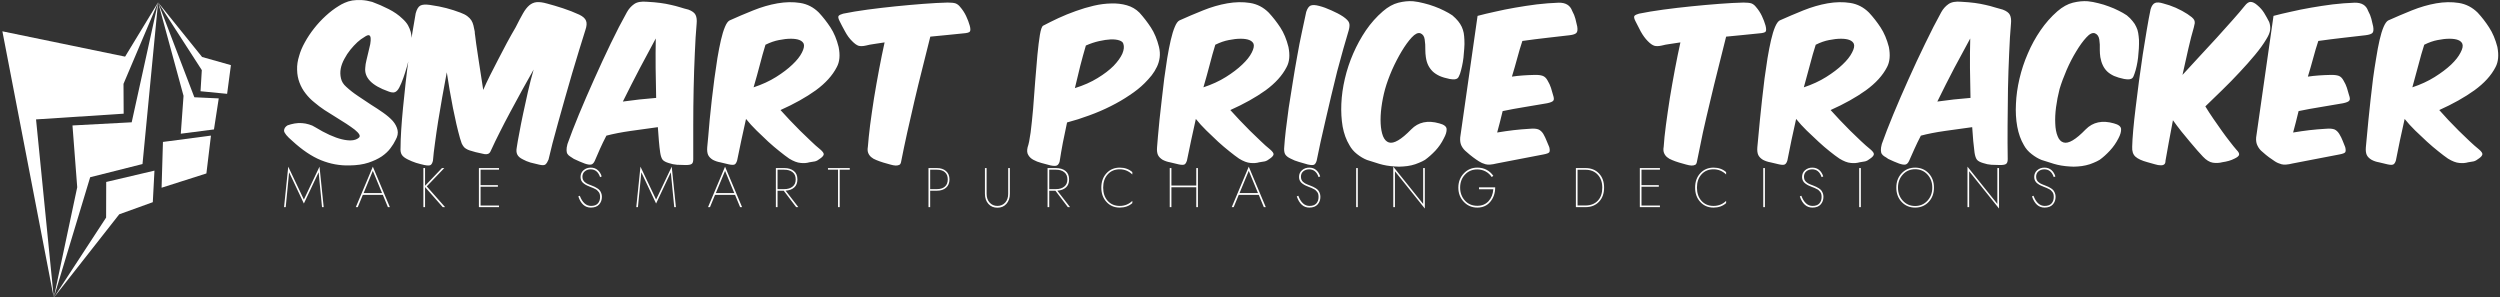<svg data-v-423bf9ae="" xmlns="http://www.w3.org/2000/svg" viewBox="0 0 900 107" class="iconLeftSlogan"><rect x="0" y="0" width="900" height="107" fill="#333333" stroke="none"/><!----><!----><!----><g data-v-423bf9ae="" id="09b04d62-d8e6-44d8-89c9-251e926a4f34" fill="white" transform="matrix(4.702,0,0,4.702,108.98,-32.605)"><path d="M-1.16 16.53L-1.16 16.53Q-1.43 16.69-1.43 16.95L-1.43 16.95Q-1.40 17.21-0.80 17.72L-0.80 17.72Q0.34 18.77 1.40 19.20Q2.46 19.63 3.58 19.60L3.58 19.60Q4.42 19.59 5.03 19.39Q5.63 19.19 6.05 18.91Q6.47 18.62 6.72 18.28Q6.97 17.95 7.11 17.65L7.11 17.65Q7.34 17.25 7.26 16.89Q7.18 16.53 6.90 16.20Q6.61 15.88 6.17 15.57Q5.73 15.26 5.23 14.95Q4.73 14.63 4.24 14.29Q3.74 13.96 3.33 13.58L3.33 13.58Q3.01 13.30 2.93 12.94Q2.84 12.57 2.91 12.19Q2.98 11.82 3.19 11.44Q3.39 11.06 3.65 10.74Q3.91 10.42 4.19 10.16Q4.47 9.91 4.69 9.79L4.69 9.79Q4.96 9.60 5.07 9.63Q5.18 9.66 5.20 9.84Q5.22 10.02 5.17 10.31Q5.11 10.60 5.03 10.91Q4.96 11.23 4.88 11.54Q4.80 11.86 4.79 12.10L4.79 12.10Q4.65 13.26 6.55 13.93L6.55 13.93Q6.87 14.06 7.06 13.99Q7.24 13.92 7.39 13.64L7.39 13.64Q7.55 13.33 7.70 12.91Q7.85 12.49 7.98 12.03Q8.11 11.58 8.20 11.13Q8.30 10.68 8.34 10.30L8.34 10.30Q8.34 10.09 8.34 9.86Q8.33 9.63 8.27 9.38Q8.20 9.13 8.06 8.87Q7.91 8.61 7.63 8.36L7.63 8.36Q7.21 7.95 6.58 7.63Q5.95 7.31 5.32 7.08L5.32 7.08Q4.90 6.96 4.51 6.94Q4.13 6.92 3.80 6.97Q3.47 7.03 3.21 7.15Q2.94 7.27 2.76 7.39L2.76 7.39Q2.25 7.70 1.76 8.15Q1.27 8.60 0.87 9.11Q0.46 9.63 0.16 10.18Q-0.14 10.72-0.27 11.20L-0.27 11.20Q-0.45 11.76-0.43 12.28Q-0.42 12.80-0.25 13.25Q-0.08 13.71 0.22 14.09Q0.52 14.48 0.90 14.78L0.90 14.78Q1.25 15.08 1.67 15.36Q2.10 15.64 2.53 15.90Q2.95 16.17 3.34 16.41Q3.72 16.66 3.98 16.86Q4.24 17.07 4.33 17.23Q4.42 17.40 4.27 17.50L4.27 17.50Q3.88 17.81 3.00 17.60Q2.13 17.39 0.95 16.67L0.95 16.67Q0.74 16.53 0.48 16.46Q0.22 16.38-0.06 16.36Q-0.35 16.34-0.63 16.39Q-0.91 16.44-1.16 16.53ZM11.03 12.47L11.03 12.47Q11.24 13.87 11.50 15.19Q11.76 16.51 12.04 17.51L12.04 17.51Q12.11 17.75 12.17 17.91Q12.24 18.06 12.32 18.16Q12.40 18.27 12.52 18.33Q12.63 18.40 12.78 18.45L12.78 18.45Q13.20 18.59 13.76 18.70L13.76 18.70Q13.94 18.75 14.06 18.74Q14.17 18.73 14.24 18.69Q14.31 18.65 14.36 18.56Q14.41 18.47 14.48 18.31L14.48 18.31Q14.70 17.82 15.07 17.09Q15.44 16.35 15.88 15.53Q16.32 14.70 16.79 13.85Q17.26 12.99 17.68 12.26L17.68 12.26Q17.44 13.09 17.24 13.97Q17.04 14.85 16.87 15.66Q16.70 16.46 16.58 17.13Q16.45 17.79 16.39 18.21L16.39 18.21Q16.32 18.56 16.43 18.77Q16.53 18.98 16.86 19.14L16.86 19.14Q17.11 19.28 17.44 19.38Q17.78 19.47 18.10 19.54L18.10 19.54Q18.47 19.63 18.59 19.52Q18.72 19.40 18.82 19.15L18.82 19.15Q18.93 18.66 19.12 17.92Q19.32 17.18 19.56 16.30Q19.81 15.41 20.08 14.45Q20.36 13.48 20.63 12.54Q20.90 11.61 21.17 10.75Q21.43 9.90 21.64 9.24L21.64 9.24Q21.80 8.78 21.69 8.52Q21.59 8.26 21.18 8.06L21.18 8.06Q20.57 7.78 19.93 7.57Q19.29 7.36 18.72 7.21L18.72 7.21Q18.23 7.07 17.91 7.10Q17.60 7.13 17.35 7.34Q17.09 7.56 16.86 7.97Q16.62 8.39 16.30 9.03L16.30 9.03Q15.97 9.59 15.63 10.22Q15.29 10.85 14.97 11.48Q14.64 12.11 14.34 12.71Q14.04 13.31 13.82 13.82L13.82 13.82Q13.59 12.38 13.47 11.55Q13.34 10.72 13.28 10.28Q13.22 9.83 13.20 9.65Q13.17 9.48 13.17 9.35L13.17 9.35Q13.12 9.09 13.07 8.88Q13.02 8.67 12.91 8.49Q12.80 8.32 12.60 8.17Q12.40 8.02 12.07 7.90L12.07 7.90Q11.54 7.70 11.01 7.56Q10.49 7.42 9.73 7.31L9.73 7.31Q9.24 7.24 9.01 7.36Q8.78 7.48 8.65 7.95L8.65 7.95Q8.53 8.61 8.39 9.47Q8.26 10.33 8.13 11.30Q7.99 12.26 7.88 13.26Q7.77 14.25 7.68 15.18Q7.59 16.10 7.54 16.89Q7.49 17.68 7.49 18.23L7.49 18.23Q7.46 18.59 7.59 18.79Q7.71 18.98 8.06 19.15L8.06 19.15Q8.34 19.29 8.67 19.40Q9.00 19.50 9.32 19.57L9.32 19.57Q9.66 19.64 9.79 19.57Q9.91 19.49 9.97 19.24L9.97 19.24Q10.02 18.63 10.13 17.86Q10.23 17.09 10.37 16.21Q10.51 15.33 10.68 14.38Q10.85 13.43 11.03 12.47ZM27.19 16.67L27.19 16.67Q27.23 17.25 27.27 17.73Q27.31 18.21 27.37 18.62L27.37 18.62Q27.43 19.01 27.56 19.17Q27.69 19.32 28.03 19.42L28.03 19.42Q28.35 19.53 28.66 19.55Q28.97 19.57 29.33 19.57L29.33 19.57Q29.69 19.57 29.80 19.47Q29.90 19.38 29.90 19.12L29.90 19.12Q29.89 17.92 29.90 16.51Q29.90 15.11 29.93 13.71Q29.96 12.31 30.02 11.02Q30.07 9.73 30.16 8.74L30.16 8.74Q30.20 8.33 30.08 8.08Q29.96 7.83 29.53 7.67L29.53 7.67Q29.20 7.59 28.89 7.49Q28.57 7.39 28.20 7.31Q27.83 7.22 27.38 7.16Q26.94 7.10 26.36 7.07L26.36 7.07Q25.70 7.01 25.37 7.25Q25.03 7.49 24.82 7.87L24.82 7.87Q24.23 8.92 23.58 10.27Q22.93 11.62 22.31 13.01Q21.69 14.39 21.15 15.69Q20.61 17.00 20.27 17.96L20.27 17.96Q20.19 18.26 20.20 18.43Q20.20 18.61 20.27 18.72Q20.34 18.83 20.47 18.91Q20.59 18.98 20.76 19.10L20.76 19.10Q20.99 19.21 21.20 19.30Q21.42 19.39 21.60 19.46L21.60 19.46Q21.92 19.57 22.09 19.53Q22.25 19.49 22.36 19.25L22.36 19.25Q22.55 18.80 22.76 18.33Q22.97 17.86 23.25 17.32L23.25 17.32Q24.05 17.11 25.10 16.96Q26.14 16.81 27.19 16.67ZM24.51 14.71L24.51 14.71Q25.17 13.38 25.82 12.14Q26.47 10.91 27.03 9.88L27.03 9.88Q27.01 11.00 27.02 12.14Q27.03 13.29 27.06 14.43L27.06 14.43Q26.42 14.48 25.78 14.55Q25.14 14.62 24.51 14.71ZM33.94 16.04L33.94 16.04Q34.30 16.49 34.75 16.93Q35.20 17.37 35.64 17.78Q36.09 18.19 36.51 18.52Q36.93 18.86 37.25 19.08L37.25 19.08Q37.74 19.38 38.12 19.41Q38.49 19.45 38.79 19.36L38.79 19.36Q39.05 19.32 39.22 19.29Q39.40 19.25 39.65 19.05L39.65 19.05Q39.86 18.90 39.89 18.76Q39.91 18.62 39.63 18.38L39.63 18.38Q39.28 18.10 38.89 17.72Q38.49 17.35 38.08 16.94Q37.67 16.53 37.29 16.13Q36.90 15.72 36.58 15.36L36.58 15.36Q38.15 14.66 39.28 13.85Q40.40 13.03 40.89 12.07L40.89 12.07Q41.22 11.47 41.03 10.53L41.03 10.53Q40.81 9.65 40.41 9.04Q40.01 8.43 39.52 7.90L39.52 7.90Q38.91 7.29 38.09 7.16Q37.27 7.03 36.35 7.19Q35.43 7.35 34.49 7.73Q33.54 8.11 32.68 8.50L32.68 8.50Q32.49 8.60 32.33 8.99Q32.16 9.39 32.02 10.00Q31.88 10.61 31.75 11.38Q31.63 12.14 31.52 12.95Q31.42 13.76 31.32 14.57Q31.23 15.39 31.16 16.09Q31.09 16.80 31.05 17.36Q31.00 17.92 30.97 18.21L30.97 18.21Q30.94 18.58 31.04 18.80Q31.14 19.01 31.40 19.17L31.40 19.17Q31.67 19.31 31.96 19.36Q32.26 19.42 32.63 19.52L32.63 19.52Q32.96 19.59 33.08 19.52Q33.19 19.45 33.26 19.22L33.26 19.22Q33.42 18.47 33.58 17.68Q33.74 16.90 33.94 16.04ZM35.43 10.36L35.43 10.36Q35.98 10.09 36.47 10.00Q36.96 9.90 37.37 9.90L37.37 9.90Q38.19 9.90 38.36 10.29L38.36 10.29Q38.44 10.53 38.22 10.96Q38.00 11.40 37.49 11.88Q36.99 12.36 36.24 12.83Q35.49 13.30 34.52 13.62L34.52 13.62Q34.79 12.70 35 11.89Q35.21 11.07 35.43 10.36ZM50.57 9.49L50.57 9.49Q51.00 9.46 51.08 9.35Q51.16 9.23 51.07 8.90L51.07 8.90Q50.97 8.54 50.79 8.16Q50.61 7.78 50.33 7.46L50.33 7.46Q50.19 7.28 50.00 7.20Q49.81 7.13 49.38 7.13L49.38 7.13Q48.55 7.15 47.51 7.23Q46.47 7.31 45.38 7.42Q44.30 7.53 43.25 7.67Q42.21 7.81 41.38 7.98L41.38 7.98Q41.12 8.05 41.03 8.15Q40.95 8.26 41.12 8.58L41.12 8.58Q41.27 8.89 41.52 9.34Q41.76 9.79 42.06 10.08L42.06 10.08Q42.34 10.37 42.56 10.44Q42.78 10.50 43.13 10.42L43.13 10.42Q43.39 10.35 43.76 10.30Q44.14 10.25 44.55 10.18L44.55 10.18Q44.34 11.13 44.13 12.24Q43.92 13.36 43.74 14.45Q43.57 15.54 43.44 16.52Q43.32 17.50 43.27 18.17L43.27 18.17Q43.22 18.44 43.29 18.63Q43.36 18.82 43.52 18.96Q43.68 19.10 43.92 19.19Q44.16 19.29 44.45 19.38Q44.74 19.46 44.98 19.53Q45.22 19.60 45.40 19.61Q45.58 19.61 45.69 19.55Q45.79 19.49 45.82 19.29L45.82 19.29Q46.02 18.27 46.28 17.09Q46.54 15.92 46.83 14.68Q47.12 13.44 47.44 12.18Q47.75 10.92 48.05 9.74L48.05 9.74Q48.73 9.67 49.38 9.61Q50.02 9.55 50.57 9.49ZM58.52 16.31L58.52 16.31Q59.36 16.09 60.22 15.77Q61.08 15.46 61.87 15.06Q62.65 14.67 63.31 14.22Q63.98 13.78 64.46 13.30L64.46 13.30Q64.75 13.01 65.00 12.70Q65.24 12.39 65.40 12.05Q65.56 11.72 65.61 11.34Q65.66 10.96 65.56 10.53L65.56 10.53Q65.34 9.65 64.94 9.04Q64.54 8.43 64.06 7.90L64.06 7.90Q63.66 7.50 63.10 7.34Q62.55 7.18 61.91 7.20Q61.26 7.21 60.57 7.37Q59.88 7.53 59.19 7.78Q58.51 8.02 57.86 8.32Q57.22 8.62 56.69 8.90L56.69 8.90Q56.55 8.97 56.44 9.60Q56.34 10.22 56.25 11.14Q56.17 12.07 56.08 13.16Q56 14.25 55.92 15.27Q55.83 16.28 55.73 17.08Q55.62 17.88 55.50 18.21L55.50 18.21Q55.41 18.58 55.55 18.80Q55.68 19.03 55.94 19.17Q56.21 19.32 56.55 19.41Q56.90 19.50 57.26 19.60L57.26 19.60Q57.62 19.67 57.75 19.60Q57.88 19.53 57.95 19.31L57.95 19.31Q58.06 18.59 58.20 17.85Q58.35 17.11 58.52 16.31ZM59.12 13.68L59.12 13.68Q59.33 12.80 59.53 11.98Q59.74 11.17 59.96 10.42L59.96 10.42Q60.48 10.19 60.98 10.08Q61.47 9.97 61.87 9.95Q62.27 9.94 62.53 10.03Q62.79 10.12 62.83 10.29L62.83 10.29Q62.94 10.60 62.75 11.05Q62.55 11.49 62.08 11.98Q61.60 12.46 60.86 12.91Q60.12 13.37 59.12 13.68ZM68.38 16.04L68.38 16.04Q68.74 16.49 69.19 16.93Q69.64 17.37 70.08 17.78Q70.53 18.19 70.95 18.52Q71.37 18.86 71.69 19.08L71.69 19.08Q72.18 19.38 72.55 19.41Q72.93 19.45 73.23 19.36L73.23 19.36Q73.49 19.32 73.66 19.29Q73.84 19.25 74.09 19.05L74.09 19.05Q74.30 18.90 74.33 18.76Q74.35 18.62 74.07 18.38L74.07 18.38Q73.72 18.10 73.33 17.72Q72.93 17.35 72.52 16.94Q72.11 16.53 71.73 16.13Q71.34 15.72 71.02 15.36L71.02 15.36Q72.59 14.66 73.72 13.85Q74.84 13.03 75.33 12.07L75.33 12.07Q75.66 11.47 75.47 10.53L75.47 10.53Q75.25 9.65 74.85 9.04Q74.45 8.43 73.96 7.90L73.96 7.90Q73.35 7.29 72.53 7.16Q71.71 7.03 70.79 7.19Q69.87 7.35 68.93 7.73Q67.98 8.11 67.12 8.50L67.12 8.50Q66.93 8.60 66.77 8.99Q66.60 9.39 66.46 10.00Q66.32 10.61 66.19 11.38Q66.07 12.14 65.96 12.95Q65.86 13.76 65.77 14.57Q65.67 15.39 65.60 16.09Q65.53 16.80 65.48 17.36Q65.44 17.92 65.41 18.21L65.41 18.21Q65.38 18.58 65.48 18.80Q65.58 19.01 65.84 19.17L65.84 19.17Q66.11 19.31 66.40 19.36Q66.70 19.42 67.07 19.52L67.07 19.52Q67.40 19.59 67.52 19.52Q67.63 19.45 67.70 19.22L67.70 19.22Q67.86 18.47 68.02 17.68Q68.18 16.90 68.38 16.04ZM69.87 10.36L69.87 10.36Q70.42 10.09 70.91 10.00Q71.40 9.90 71.81 9.90L71.81 9.90Q72.63 9.90 72.80 10.29L72.80 10.29Q72.88 10.53 72.66 10.96Q72.44 11.40 71.93 11.88Q71.43 12.36 70.68 12.83Q69.93 13.30 68.96 13.62L68.96 13.62Q69.23 12.70 69.44 11.89Q69.65 11.07 69.87 10.36ZM79.65 8.20L79.65 8.20Q79.27 7.95 78.76 7.73Q78.26 7.50 77.83 7.39L77.83 7.39Q77.39 7.27 77.17 7.36Q76.96 7.45 76.83 7.85L76.83 7.85Q76.68 8.51 76.50 9.39Q76.31 10.26 76.14 11.24Q75.96 12.22 75.80 13.24Q75.63 14.27 75.49 15.19Q75.36 16.11 75.27 16.89Q75.18 17.67 75.15 18.16L75.15 18.16Q75.11 18.52 75.21 18.73Q75.32 18.93 75.64 19.08L75.64 19.08Q75.94 19.24 76.27 19.33Q76.59 19.43 76.96 19.53L76.96 19.53Q77.32 19.61 77.44 19.54Q77.56 19.47 77.63 19.24L77.63 19.24Q77.76 18.61 77.93 17.80Q78.11 17.00 78.32 16.09Q78.53 15.19 78.75 14.25Q78.97 13.30 79.20 12.40Q79.44 11.49 79.67 10.68Q79.90 9.87 80.09 9.24L80.09 9.24Q80.19 8.86 80.11 8.67Q80.04 8.47 79.65 8.20ZM87.02 16.38L87.02 16.38Q85.69 16.00 84.87 16.84L84.87 16.84Q83.72 18.02 83.16 17.84L83.16 17.84Q82.87 17.75 82.71 17.36Q82.56 16.97 82.53 16.40Q82.50 15.83 82.59 15.14Q82.68 14.45 82.87 13.75L82.87 13.75Q83.06 13.08 83.40 12.29Q83.75 11.51 84.14 10.86Q84.53 10.21 84.91 9.80Q85.29 9.39 85.57 9.48L85.57 9.48Q85.85 9.59 85.90 9.95Q85.96 10.32 85.95 10.77L85.95 10.77Q85.95 11.02 85.99 11.31L85.99 11.31Q86.04 11.66 86.17 11.93Q86.30 12.19 86.51 12.40Q86.72 12.60 87.04 12.75Q87.36 12.89 87.81 12.98L87.81 12.98Q88.05 13.02 88.19 13.01Q88.33 12.99 88.40 12.94Q88.48 12.88 88.52 12.78Q88.56 12.68 88.61 12.57L88.61 12.57Q88.69 12.32 88.76 12.00Q88.83 11.69 88.87 11.35Q88.91 11.00 88.93 10.65Q88.96 10.30 88.94 9.98L88.94 9.98Q88.93 9.70 88.89 9.46Q88.84 9.21 88.74 8.99Q88.63 8.76 88.46 8.55Q88.28 8.33 88.02 8.11L88.02 8.11Q87.74 7.92 87.39 7.75Q87.04 7.57 86.65 7.43Q86.25 7.28 85.83 7.18Q85.41 7.07 85.02 7.03L85.02 7.03Q84.49 6.99 83.89 7.14Q83.29 7.29 82.70 7.80L82.70 7.80Q81.97 8.43 81.40 9.26Q80.84 10.09 80.43 11.03Q80.02 11.97 79.79 12.96Q79.56 13.94 79.52 14.88Q79.48 15.81 79.62 16.63Q79.77 17.44 80.14 18.05L80.14 18.05Q80.35 18.44 80.72 18.73Q81.10 19.03 81.48 19.18L81.48 19.18Q81.90 19.32 82.43 19.48Q82.96 19.64 83.62 19.68L83.62 19.68Q83.93 19.71 84.26 19.68Q84.59 19.66 84.89 19.59Q85.19 19.52 85.46 19.40Q85.74 19.29 85.93 19.17L85.93 19.17Q86.32 18.89 86.72 18.47Q87.11 18.05 87.36 17.54L87.36 17.54Q87.60 17.11 87.58 16.81Q87.56 16.52 87.02 16.38ZM89.95 8.15L89.95 8.15L88.62 17.46Q88.59 17.84 88.72 18.10Q88.86 18.37 89.10 18.56L89.10 18.56Q89.39 18.82 89.61 18.98Q89.82 19.14 90.06 19.29L90.06 19.29Q90.27 19.43 90.56 19.51Q90.85 19.59 91.41 19.45L91.41 19.45Q92.25 19.29 93.17 19.11Q94.09 18.93 94.99 18.76L94.99 18.76Q95.37 18.69 95.44 18.59Q95.51 18.48 95.44 18.20L95.44 18.20Q95.33 17.95 95.23 17.70Q95.14 17.46 94.98 17.18L94.98 17.18Q94.82 16.93 94.60 16.84Q94.39 16.76 94.00 16.79L94.00 16.79Q93.30 16.83 92.70 16.90Q92.11 16.97 91.45 17.08L91.45 17.08Q91.56 16.69 91.66 16.29Q91.76 15.89 91.87 15.44L91.87 15.44Q92.68 15.27 93.55 15.13Q94.43 14.99 95.27 14.84L95.27 14.84Q95.66 14.76 95.75 14.64Q95.84 14.53 95.73 14.21L95.73 14.21Q95.66 13.93 95.57 13.66Q95.48 13.38 95.31 13.10L95.31 13.10Q95.16 12.82 94.93 12.74Q94.71 12.66 94.32 12.67L94.32 12.67Q93.84 12.68 93.42 12.71Q93.00 12.74 92.58 12.80L92.58 12.80Q92.81 12.05 92.99 11.38Q93.17 10.70 93.38 10.07L93.38 10.07Q94.37 9.93 95.27 9.83Q96.17 9.73 97.01 9.63L97.01 9.63Q97.41 9.58 97.52 9.45Q97.64 9.32 97.58 8.96L97.58 8.96Q97.51 8.64 97.44 8.37Q97.37 8.09 97.19 7.76L97.19 7.76Q96.96 7.13 96.17 7.14L96.17 7.14Q95.33 7.17 94.48 7.27Q93.63 7.38 92.83 7.52Q92.02 7.66 91.29 7.83Q90.55 7.99 89.95 8.15ZM111.50 9.49L111.50 9.49Q111.93 9.46 112.01 9.35Q112.08 9.23 112 8.90L112 8.90Q111.90 8.54 111.72 8.16Q111.54 7.78 111.26 7.46L111.26 7.46Q111.12 7.28 110.93 7.20Q110.74 7.13 110.31 7.13L110.31 7.13Q109.48 7.15 108.44 7.23Q107.39 7.31 106.31 7.42Q105.22 7.53 104.18 7.67Q103.14 7.81 102.31 7.98L102.31 7.98Q102.05 8.05 101.96 8.15Q101.88 8.26 102.05 8.58L102.05 8.58Q102.20 8.89 102.44 9.34Q102.69 9.79 102.98 10.08L102.98 10.08Q103.26 10.37 103.49 10.44Q103.71 10.50 104.06 10.42L104.06 10.42Q104.31 10.35 104.69 10.30Q105.07 10.25 105.48 10.18L105.48 10.18Q105.27 11.13 105.06 12.24Q104.85 13.36 104.67 14.45Q104.50 15.54 104.37 16.52Q104.24 17.50 104.20 18.17L104.20 18.17Q104.15 18.44 104.22 18.63Q104.29 18.82 104.45 18.96Q104.61 19.10 104.85 19.19Q105.08 19.29 105.38 19.38Q105.67 19.46 105.91 19.53Q106.15 19.60 106.33 19.61Q106.51 19.61 106.62 19.55Q106.72 19.49 106.75 19.29L106.75 19.29Q106.95 18.27 107.20 17.09Q107.46 15.92 107.76 14.68Q108.05 13.44 108.37 12.18Q108.68 10.92 108.98 9.74L108.98 9.74Q109.66 9.67 110.31 9.61Q110.95 9.55 111.50 9.49ZM114.34 16.04L114.34 16.04Q114.70 16.49 115.15 16.93Q115.60 17.37 116.05 17.78Q116.49 18.19 116.91 18.52Q117.33 18.86 117.66 19.08L117.66 19.08Q118.15 19.38 118.52 19.41Q118.89 19.45 119.20 19.36L119.20 19.36Q119.45 19.32 119.62 19.29Q119.80 19.25 120.05 19.05L120.05 19.05Q120.26 18.90 120.29 18.76Q120.32 18.62 120.04 18.38L120.04 18.38Q119.69 18.10 119.29 17.72Q118.89 17.35 118.48 16.94Q118.08 16.53 117.69 16.13Q117.31 15.72 116.98 15.36L116.98 15.36Q118.55 14.66 119.68 13.85Q120.81 13.03 121.30 12.07L121.30 12.07Q121.62 11.47 121.44 10.53L121.44 10.53Q121.21 9.65 120.81 9.04Q120.41 8.43 119.92 7.90L119.92 7.90Q119.31 7.29 118.49 7.16Q117.67 7.03 116.75 7.19Q115.84 7.35 114.89 7.73Q113.95 8.11 113.08 8.50L113.08 8.50Q112.90 8.60 112.73 8.99Q112.56 9.39 112.42 10.00Q112.28 10.61 112.15 11.38Q112.03 12.14 111.92 12.95Q111.82 13.76 111.73 14.57Q111.64 15.39 111.57 16.09Q111.50 16.80 111.45 17.36Q111.40 17.92 111.37 18.21L111.37 18.21Q111.34 18.58 111.44 18.80Q111.54 19.01 111.80 19.17L111.80 19.17Q112.07 19.31 112.36 19.36Q112.66 19.42 113.04 19.52L113.04 19.52Q113.36 19.59 113.48 19.52Q113.60 19.45 113.67 19.22L113.67 19.22Q113.82 18.47 113.98 17.68Q114.14 16.90 114.34 16.04ZM115.84 10.36L115.84 10.36Q116.38 10.09 116.87 10.00Q117.36 9.90 117.77 9.90L117.77 9.90Q118.59 9.90 118.76 10.29L118.76 10.29Q118.85 10.53 118.62 10.96Q118.40 11.40 117.89 11.88Q117.39 12.36 116.64 12.83Q115.89 13.30 114.93 13.62L114.93 13.62Q115.19 12.70 115.40 11.89Q115.61 11.07 115.84 10.36ZM127.82 16.67L127.82 16.67Q127.86 17.25 127.90 17.73Q127.95 18.21 128.00 18.62L128.00 18.62Q128.06 19.01 128.19 19.17Q128.32 19.32 128.66 19.42L128.66 19.42Q128.98 19.53 129.29 19.55Q129.60 19.57 129.96 19.57L129.96 19.57Q130.33 19.57 130.43 19.47Q130.54 19.38 130.54 19.12L130.54 19.12Q130.52 17.92 130.53 16.51Q130.54 15.11 130.56 13.71Q130.59 12.31 130.65 11.02Q130.70 9.73 130.79 8.74L130.79 8.74Q130.83 8.33 130.71 8.08Q130.59 7.83 130.16 7.67L130.16 7.67Q129.84 7.59 129.52 7.49Q129.21 7.39 128.84 7.31Q128.46 7.22 128.02 7.16Q127.57 7.10 126.99 7.07L126.99 7.07Q126.34 7.01 126 7.25Q125.66 7.49 125.45 7.87L125.45 7.87Q124.87 8.92 124.22 10.27Q123.56 11.62 122.94 13.01Q122.32 14.39 121.78 15.69Q121.24 17.00 120.90 17.96L120.90 17.96Q120.82 18.26 120.83 18.43Q120.83 18.61 120.90 18.72Q120.97 18.83 121.10 18.91Q121.23 18.98 121.39 19.10L121.39 19.10Q121.62 19.21 121.83 19.30Q122.05 19.39 122.23 19.46L122.23 19.46Q122.56 19.57 122.72 19.53Q122.88 19.49 122.99 19.25L122.99 19.25Q123.19 18.80 123.40 18.33Q123.61 17.86 123.89 17.32L123.89 17.32Q124.68 17.11 125.73 16.96Q126.77 16.81 127.82 16.67ZM125.15 14.71L125.15 14.71Q125.80 13.38 126.45 12.14Q127.11 10.91 127.67 9.88L127.67 9.88Q127.64 11.00 127.65 12.14Q127.67 13.29 127.69 14.43L127.69 14.43Q127.05 14.48 126.41 14.55Q125.78 14.62 125.15 14.71ZM138.67 16.38L138.67 16.38Q137.34 16.00 136.51 16.84L136.51 16.84Q135.37 18.02 134.81 17.84L134.81 17.84Q134.51 17.75 134.36 17.36Q134.20 16.97 134.18 16.40Q134.15 15.83 134.24 15.14Q134.33 14.45 134.51 13.75L134.51 13.75Q134.71 13.08 135.05 12.29Q135.39 11.51 135.79 10.86Q136.18 10.21 136.56 9.80Q136.93 9.39 137.21 9.48L137.21 9.48Q137.49 9.59 137.55 9.95Q137.61 10.32 137.59 10.77L137.59 10.77Q137.59 11.02 137.63 11.31L137.63 11.31Q137.69 11.66 137.82 11.93Q137.94 12.19 138.15 12.40Q138.36 12.60 138.68 12.75Q139.01 12.89 139.45 12.98L139.45 12.98Q139.69 13.02 139.83 13.01Q139.97 12.99 140.05 12.94Q140.13 12.88 140.17 12.78Q140.21 12.68 140.25 12.57L140.25 12.57Q140.34 12.32 140.41 12.00Q140.48 11.69 140.52 11.35Q140.56 11.00 140.58 10.65Q140.60 10.30 140.59 9.98L140.59 9.98Q140.57 9.70 140.53 9.46Q140.49 9.21 140.38 8.99Q140.28 8.76 140.10 8.55Q139.93 8.33 139.66 8.11L139.66 8.11Q139.38 7.92 139.03 7.75Q138.68 7.57 138.29 7.43Q137.90 7.28 137.48 7.18Q137.06 7.07 136.67 7.03L136.67 7.03Q136.14 6.99 135.53 7.14Q134.93 7.29 134.34 7.80L134.34 7.80Q133.62 8.43 133.05 9.26Q132.48 10.09 132.08 11.03Q131.67 11.97 131.44 12.96Q131.21 13.94 131.17 14.88Q131.12 15.81 131.27 16.63Q131.42 17.44 131.78 18.05L131.78 18.05Q131.99 18.44 132.37 18.73Q132.75 19.03 133.13 19.18L133.13 19.18Q133.55 19.32 134.08 19.48Q134.61 19.64 135.27 19.68L135.27 19.68Q135.58 19.71 135.91 19.68Q136.23 19.66 136.53 19.59Q136.84 19.52 137.11 19.40Q137.38 19.29 137.58 19.17L137.58 19.17Q137.97 18.89 138.36 18.47Q138.75 18.05 139.01 17.54L139.01 17.54Q139.24 17.11 139.22 16.81Q139.20 16.52 138.67 16.38ZM145.67 15.08L145.67 15.08Q146.29 14.49 146.97 13.82Q147.66 13.15 148.29 12.47Q148.93 11.79 149.47 11.14Q150.01 10.49 150.33 9.95L150.33 9.95Q150.60 9.52 150.63 9.23Q150.67 8.93 150.56 8.62L150.56 8.62Q150.37 8.25 150.17 7.92Q149.97 7.60 149.66 7.34L149.66 7.34Q149.37 7.08 149.13 7.08L149.13 7.08Q148.92 7.08 148.68 7.39L148.68 7.39Q148.32 7.84 147.75 8.48Q147.18 9.13 146.53 9.84Q145.88 10.56 145.19 11.29Q144.51 12.03 143.92 12.67L143.92 12.67Q144.16 11.58 144.37 10.66Q144.58 9.74 144.79 9.03L144.79 9.03Q144.84 8.85 144.86 8.71Q144.87 8.58 144.82 8.47Q144.76 8.36 144.63 8.25Q144.51 8.15 144.30 8.01L144.30 8.01Q143.92 7.76 143.41 7.53Q142.90 7.31 142.45 7.20L142.45 7.20Q142.04 7.07 141.82 7.16Q141.60 7.25 141.48 7.64L141.48 7.64Q141.34 8.30 141.19 9.20Q141.04 10.09 140.88 11.10Q140.73 12.10 140.59 13.14Q140.45 14.18 140.34 15.13Q140.22 16.09 140.15 16.88Q140.08 17.67 140.07 18.16L140.07 18.16Q140.04 18.68 140.32 18.93Q140.60 19.18 141.23 19.35L141.23 19.35Q141.54 19.43 141.80 19.51Q142.06 19.59 142.24 19.59Q142.42 19.60 142.52 19.52Q142.62 19.45 142.62 19.24L142.62 19.24Q142.73 18.61 142.87 17.84Q143.01 17.07 143.19 16.14L143.19 16.14Q143.49 16.56 143.83 16.99Q144.17 17.42 144.49 17.79Q144.80 18.17 145.07 18.47Q145.33 18.76 145.49 18.93L145.49 18.93Q145.87 19.33 146.24 19.39Q146.62 19.45 146.99 19.35L146.99 19.35Q147.22 19.32 147.47 19.25Q147.71 19.18 147.90 19.08L147.90 19.08Q148.20 18.94 148.25 18.80Q148.30 18.65 148.06 18.41L148.06 18.41Q147.84 18.16 147.55 17.78Q147.25 17.40 146.93 16.95Q146.61 16.51 146.28 16.02Q145.95 15.54 145.67 15.08ZM150.89 8.15L150.89 8.15L149.56 17.46Q149.53 17.84 149.67 18.10Q149.80 18.37 150.04 18.56L150.04 18.56Q150.33 18.82 150.55 18.98Q150.77 19.14 151.00 19.29L151.00 19.29Q151.21 19.43 151.50 19.51Q151.79 19.59 152.35 19.45L152.35 19.45Q153.19 19.29 154.11 19.11Q155.04 18.93 155.93 18.76L155.93 18.76Q156.31 18.69 156.38 18.59Q156.45 18.48 156.38 18.20L156.38 18.20Q156.27 17.95 156.18 17.70Q156.09 17.46 155.92 17.18L155.92 17.18Q155.76 16.93 155.55 16.84Q155.33 16.76 154.94 16.79L154.94 16.79Q154.24 16.83 153.64 16.90Q153.05 16.97 152.39 17.08L152.39 17.08Q152.50 16.69 152.60 16.29Q152.70 15.89 152.81 15.44L152.81 15.44Q153.62 15.27 154.50 15.13Q155.37 14.99 156.21 14.84L156.21 14.84Q156.60 14.76 156.69 14.64Q156.79 14.53 156.67 14.21L156.67 14.21Q156.60 13.93 156.51 13.66Q156.42 13.38 156.25 13.10L156.25 13.10Q156.10 12.82 155.88 12.74Q155.65 12.66 155.26 12.67L155.26 12.67Q154.78 12.68 154.36 12.71Q153.94 12.74 153.52 12.80L153.52 12.80Q153.75 12.05 153.93 11.38Q154.11 10.70 154.32 10.07L154.32 10.07Q155.32 9.93 156.21 9.83Q157.11 9.73 157.95 9.63L157.95 9.63Q158.35 9.58 158.47 9.45Q158.58 9.32 158.52 8.96L158.52 8.96Q158.45 8.64 158.38 8.37Q158.31 8.09 158.13 7.76L158.13 7.76Q157.91 7.13 157.11 7.14L157.11 7.14Q156.27 7.17 155.42 7.27Q154.57 7.38 153.77 7.52Q152.96 7.66 152.23 7.83Q151.49 7.99 150.89 8.15ZM160.93 16.04L160.93 16.04Q161.29 16.49 161.74 16.93Q162.19 17.37 162.64 17.78Q163.09 18.19 163.51 18.52Q163.93 18.86 164.25 19.08L164.25 19.08Q164.74 19.38 165.11 19.41Q165.48 19.45 165.79 19.36L165.79 19.36Q166.04 19.32 166.21 19.29Q166.39 19.25 166.64 19.05L166.64 19.05Q166.85 18.90 166.88 18.76Q166.91 18.62 166.63 18.38L166.63 18.38Q166.28 18.10 165.88 17.72Q165.48 17.35 165.07 16.94Q164.67 16.53 164.28 16.13Q163.90 15.72 163.58 15.36L163.58 15.36Q165.14 14.66 166.27 13.85Q167.40 13.03 167.89 12.07L167.89 12.07Q168.21 11.47 168.03 10.53L168.03 10.53Q167.80 9.65 167.40 9.04Q167.01 8.43 166.52 7.90L166.52 7.90Q165.90 7.29 165.08 7.16Q164.26 7.03 163.34 7.19Q162.43 7.35 161.48 7.73Q160.54 8.11 159.67 8.50L159.67 8.50Q159.49 8.60 159.32 8.99Q159.15 9.39 159.01 10.00Q158.87 10.61 158.75 11.38Q158.62 12.14 158.51 12.95Q158.41 13.76 158.32 14.57Q158.23 15.39 158.16 16.09Q158.09 16.80 158.04 17.36Q157.99 17.92 157.96 18.21L157.96 18.21Q157.93 18.58 158.03 18.80Q158.13 19.01 158.40 19.17L158.40 19.17Q158.66 19.31 158.96 19.36Q159.25 19.42 159.63 19.52L159.63 19.52Q159.95 19.59 160.07 19.52Q160.19 19.45 160.26 19.22L160.26 19.22Q160.41 18.47 160.57 17.68Q160.73 16.90 160.93 16.04ZM162.43 10.36L162.43 10.36Q162.97 10.09 163.46 10.00Q163.95 9.90 164.36 9.90L164.36 9.90Q165.19 9.90 165.35 10.29L165.35 10.29Q165.44 10.53 165.21 10.96Q164.99 11.40 164.49 11.88Q163.98 12.36 163.23 12.83Q162.48 13.30 161.52 13.62L161.52 13.62Q161.78 12.70 161.99 11.89Q162.20 11.07 162.43 10.36Z"></path></g><!----><g data-v-423bf9ae="" id="90b891b7-b7a8-42d5-9c9e-ac13ba4872e8" transform="matrix(1.087,0,0,1.087,-13.255,-0.239)" stroke="none" fill="white"><g clip-rule="evenodd"><path d="M12.983 10.59l17.018 88.223-5.872-59.049 29.021-1.892-.054-9.883L64.549 1 53.622 18.977z"></path><path d="M59.389 54.548l5.16-53.541-8.74 39.716-19.612 1.045 1.57 20.462-7.766 36.583 12.057-39.899z"></path><path d="M62.8 67.182l.549-10.453-15.979 3.755-.032 11.797-17.337 26.532 21.68-27.616zM65.711 62.394l14.841-4.731 1.509-12.532-15.899 2.095zM72.07 44.502l10.988-1.417 1.581-10.278-8.079-.373L64.549 1l8.43 30.967z"></path><path d="M87.413 31.294l1.256-9.506-9.544-2.694L64.549 1l14.483 22.437-.422 7z"></path></g></g><!----><g data-v-423bf9ae="" id="b72828f2-40d4-4b07-850c-2641b146074d" fill="white" transform="matrix(1.436,0,0,1.436,101.05,56.482)"><path d="M9.51 3.86L10.36 12.60L10.78 12.60L9.73 2.45L5.81 10.70L1.89 2.45L0.84 12.60L1.26 12.60L2.11 3.86L5.81 11.69ZM23.10 2.45L18.83 12.60L19.32 12.60L20.59 9.52L25.61 9.52L26.88 12.60L27.37 12.60ZM23.10 3.50L25.41 9.07L20.79 9.07ZM35.77 2.80L35.77 12.60L36.19 12.60L36.19 7.56L40.63 12.60L41.22 12.60L36.62 7.39L41.01 2.80L40.43 2.80L36.19 7.24L36.19 2.80ZM50.11 7.48L54.45 7.48L54.45 7.08L50.11 7.08L50.11 3.21L54.73 3.21L54.73 2.80L49.69 2.80L49.69 12.60L54.73 12.60L54.73 12.19L50.11 12.19ZM74.98 9.74L74.61 9.90C75.23 11.77 76.28 12.71 77.76 12.71C78.67 12.71 79.36 12.45 79.83 11.93C80.29 11.41 80.53 10.77 80.53 10.01C80.53 9.66 80.47 9.35 80.35 9.06C80.24 8.78 80.11 8.55 79.96 8.37C79.82 8.19 79.61 8.02 79.35 7.86C79.09 7.70 78.88 7.58 78.72 7.50C78.55 7.43 78.33 7.34 78.05 7.22C78.01 7.21 77.90 7.16 77.70 7.08C77.50 7.01 77.38 6.96 77.34 6.94C77.29 6.91 77.18 6.87 77.01 6.80C76.85 6.73 76.74 6.67 76.69 6.64C76.63 6.60 76.54 6.54 76.41 6.45C76.28 6.37 76.19 6.30 76.15 6.24C76.10 6.18 76.03 6.10 75.95 6.00C75.87 5.90 75.81 5.80 75.78 5.70C75.74 5.61 75.71 5.50 75.68 5.38C75.66 5.25 75.64 5.12 75.64 4.98C75.64 4.41 75.84 3.95 76.24 3.62C76.63 3.29 77.13 3.12 77.71 3.12C78.84 3.12 79.63 3.77 80.07 5.07L80.47 4.90C80.27 4.23 79.93 3.69 79.46 3.29C79.00 2.89 78.42 2.69 77.73 2.69C77.04 2.69 76.44 2.90 75.93 3.33C75.42 3.76 75.17 4.33 75.17 5.04C75.17 5.39 75.24 5.71 75.38 5.99C75.53 6.27 75.74 6.51 76.03 6.71C76.31 6.91 76.57 7.07 76.80 7.17C77.03 7.28 77.32 7.41 77.69 7.55C77.97 7.65 78.16 7.72 78.26 7.77C78.36 7.82 78.54 7.90 78.78 8.02C79.02 8.13 79.20 8.24 79.30 8.34C79.41 8.45 79.54 8.58 79.68 8.75C79.83 8.92 79.93 9.11 79.98 9.32C80.04 9.54 80.07 9.78 80.07 10.05C80.07 10.72 79.88 11.27 79.50 11.68C79.12 12.09 78.55 12.29 77.80 12.29C76.57 12.29 75.63 11.44 74.98 9.74ZM97.80 3.86L98.66 12.60L99.08 12.60L98.03 2.45L94.11 10.70L90.19 2.45L89.14 12.60L89.56 12.60L90.41 3.86L94.11 11.69ZM111.40 2.45L107.13 12.60L107.62 12.60L108.89 9.52L113.90 9.52L115.18 12.60L115.67 12.60ZM111.40 3.50L113.71 9.07L109.09 9.07ZM124.56 2.80ZM124.14 2.80L124.14 12.60L124.56 12.60L124.56 8.48L126.11 8.48L129.23 12.60L129.78 12.60L126.59 8.47C127.48 8.41 128.20 8.15 128.74 7.67C129.27 7.20 129.54 6.52 129.54 5.64C129.54 4.71 129.24 4.00 128.63 3.52C128.03 3.04 127.23 2.80 126.24 2.80ZM124.56 3.21L126.24 3.21C127.11 3.21 127.80 3.41 128.32 3.83C128.85 4.24 129.11 4.85 129.11 5.64C129.11 6.44 128.85 7.04 128.32 7.45C127.80 7.87 127.11 8.08 126.24 8.08L124.56 8.08ZM137.20 3.21L139.72 3.21L139.72 12.60L140.14 12.60L140.14 3.21L142.66 3.21L142.66 2.80L137.20 2.80ZM162.40 2.80L162.40 12.60L162.82 12.60L162.82 8.48L164.50 8.48C165.46 8.48 166.23 8.23 166.80 7.73C167.38 7.22 167.66 6.53 167.66 5.64C167.66 4.76 167.38 4.06 166.80 3.56C166.23 3.05 165.46 2.80 164.50 2.80ZM162.82 3.21L164.50 3.21C165.36 3.21 166.03 3.41 166.51 3.83C166.99 4.24 167.23 4.85 167.23 5.64C167.23 6.44 166.99 7.04 166.51 7.45C166.03 7.87 165.36 8.08 164.50 8.08L162.82 8.08ZM176.55 2.80L176.55 9.24C176.55 10.29 176.84 11.13 177.41 11.77C177.98 12.42 178.73 12.74 179.68 12.74C180.62 12.74 181.37 12.42 181.94 11.77C182.51 11.13 182.80 10.29 182.80 9.24L182.80 2.80L182.38 2.80L182.38 9.24C182.38 10.17 182.12 10.92 181.62 11.47C181.11 12.02 180.46 12.29 179.68 12.29C178.89 12.29 178.25 12.02 177.74 11.47C177.23 10.92 176.97 10.17 176.97 9.24L176.97 2.80ZM192.67 2.80ZM192.25 2.80L192.25 12.60L192.67 12.60L192.67 8.48L194.22 8.48L197.34 12.60L197.89 12.60L194.70 8.47C195.59 8.41 196.31 8.15 196.85 7.67C197.38 7.20 197.65 6.52 197.65 5.64C197.65 4.71 197.35 4.00 196.74 3.52C196.14 3.04 195.34 2.80 194.35 2.80ZM192.67 3.21L194.35 3.21C195.22 3.21 195.91 3.41 196.43 3.83C196.96 4.24 197.22 4.85 197.22 5.64C197.22 6.44 196.96 7.04 196.43 7.45C195.91 7.87 195.22 8.08 194.35 8.08L192.67 8.08ZM206.19 7.70C206.19 6.33 206.57 5.22 207.33 4.38C208.09 3.53 209.10 3.11 210.35 3.11C211.54 3.11 212.59 3.54 213.50 4.41L213.50 3.81C212.65 3.06 211.60 2.69 210.35 2.69C209.00 2.69 207.89 3.16 207.03 4.09C206.16 5.03 205.73 6.23 205.73 7.70C205.73 9.17 206.16 10.37 207.03 11.30C207.89 12.24 209.00 12.71 210.35 12.71C211.60 12.71 212.65 12.34 213.50 11.59L213.50 11.03C212.63 11.87 211.58 12.29 210.35 12.29C209.10 12.29 208.09 11.87 207.33 11.03C206.57 10.18 206.19 9.07 206.19 7.70ZM222.88 2.80L222.88 12.60L223.30 12.60L223.30 7.62L229.53 7.62L229.53 12.60L229.95 12.60L229.95 2.80L229.53 2.80L229.53 7.18L223.30 7.18L223.30 2.80ZM242.69 2.45L238.42 12.60L238.91 12.60L240.18 9.52L245.20 9.52L246.47 12.60L246.96 12.60ZM242.69 3.50L245 9.07L240.38 9.07ZM255.11 9.74L254.73 9.90C255.36 11.77 256.41 12.71 257.88 12.71C258.79 12.71 259.49 12.45 259.95 11.93C260.42 11.41 260.65 10.77 260.65 10.01C260.65 9.66 260.59 9.35 260.48 9.06C260.36 8.78 260.23 8.55 260.09 8.37C259.94 8.19 259.74 8.02 259.48 7.86C259.21 7.70 259.00 7.58 258.84 7.50C258.68 7.43 258.45 7.34 258.17 7.22C258.14 7.21 258.02 7.16 257.82 7.08C257.63 7.01 257.51 6.96 257.46 6.94C257.41 6.91 257.31 6.87 257.14 6.80C256.97 6.73 256.86 6.67 256.81 6.64C256.76 6.60 256.67 6.54 256.54 6.45C256.41 6.37 256.32 6.30 256.27 6.24C256.22 6.18 256.16 6.10 256.07 6.00C255.99 5.90 255.93 5.80 255.90 5.70C255.87 5.61 255.84 5.50 255.81 5.38C255.78 5.25 255.77 5.12 255.77 4.98C255.77 4.41 255.96 3.95 256.36 3.62C256.76 3.29 257.25 3.12 257.84 3.12C258.97 3.12 259.75 3.77 260.19 5.07L260.60 4.90C260.39 4.23 260.05 3.69 259.59 3.29C259.12 2.89 258.54 2.69 257.85 2.69C257.16 2.69 256.56 2.90 256.05 3.33C255.54 3.76 255.29 4.33 255.29 5.04C255.29 5.39 255.36 5.71 255.51 5.99C255.65 6.27 255.87 6.51 256.15 6.71C256.44 6.91 256.69 7.07 256.92 7.17C257.15 7.28 257.45 7.41 257.81 7.55C258.09 7.65 258.28 7.72 258.38 7.77C258.49 7.82 258.66 7.90 258.90 8.02C259.14 8.13 259.32 8.24 259.43 8.34C259.53 8.45 259.66 8.58 259.81 8.75C259.95 8.92 260.05 9.11 260.11 9.32C260.16 9.54 260.19 9.78 260.19 10.05C260.19 10.72 260.00 11.27 259.62 11.68C259.25 12.09 258.68 12.29 257.92 12.29C256.69 12.29 255.75 11.44 255.11 9.74ZM269.61 2.80L269.61 12.60L270.03 12.60L270.03 2.80ZM286.41 2.80L286.41 11.79L278.92 2.45L278.92 12.60L279.34 12.60L279.34 3.61L286.83 12.95L286.83 2.80ZM304.47 7.63L300.41 7.63L300.41 8.11L304.00 8.11C303.91 9.32 303.52 10.32 302.81 11.09C302.10 11.87 301.16 12.26 299.99 12.26C298.70 12.26 297.66 11.82 296.87 10.94C296.08 10.06 295.68 8.98 295.68 7.70C295.68 6.40 296.08 5.32 296.89 4.45C297.70 3.57 298.73 3.14 299.99 3.14C300.74 3.14 301.43 3.31 302.07 3.65C302.71 4.00 303.22 4.47 303.60 5.05L304.00 4.75C303.56 4.11 303.00 3.61 302.32 3.24C301.63 2.87 300.86 2.69 299.99 2.69C298.64 2.69 297.51 3.17 296.60 4.13C295.69 5.09 295.23 6.28 295.23 7.70C295.23 9.12 295.69 10.31 296.60 11.27C297.51 12.23 298.64 12.71 299.99 12.71C301.36 12.71 302.45 12.22 303.26 11.23C304.07 10.25 304.47 9.05 304.47 7.63ZM324.70 2.80L324.70 12.60L327.08 12.60C328.50 12.60 329.64 12.15 330.49 11.25C331.35 10.35 331.77 9.17 331.77 7.70C331.77 6.23 331.35 5.05 330.49 4.15C329.64 3.25 328.50 2.80 327.08 2.80ZM325.12 3.22L327.08 3.22C328.38 3.22 329.41 3.63 330.18 4.46C330.94 5.28 331.32 6.37 331.32 7.70C331.32 9.09 330.95 10.18 330.19 10.98C329.43 11.78 328.40 12.18 327.08 12.18L325.12 12.18ZM341.15 7.48L345.49 7.48L345.49 7.08L341.15 7.08L341.15 3.21L345.77 3.21L345.77 2.80L340.73 2.80L340.73 12.60L345.77 12.60L345.77 12.19L341.15 12.19ZM355.05 7.70C355.05 6.33 355.43 5.22 356.19 4.38C356.96 3.53 357.96 3.11 359.21 3.11C360.41 3.11 361.46 3.54 362.36 4.41L362.36 3.81C361.51 3.06 360.46 2.69 359.21 2.69C357.86 2.69 356.75 3.16 355.89 4.09C355.02 5.03 354.59 6.23 354.59 7.70C354.59 9.17 355.02 10.37 355.89 11.30C356.75 12.24 357.86 12.71 359.21 12.71C360.46 12.71 361.51 12.34 362.36 11.59L362.36 11.03C361.49 11.87 360.44 12.29 359.21 12.29C357.96 12.29 356.96 11.87 356.19 11.03C355.43 10.18 355.05 9.07 355.05 7.70ZM371.67 2.80L371.67 12.60L372.09 12.60L372.09 2.80ZM381.22 9.74L380.84 9.90C381.47 11.77 382.52 12.71 383.99 12.71C384.91 12.71 385.60 12.45 386.06 11.93C386.53 11.41 386.76 10.77 386.76 10.01C386.76 9.66 386.71 9.35 386.59 9.06C386.47 8.78 386.34 8.55 386.20 8.37C386.05 8.19 385.85 8.02 385.59 7.86C385.33 7.70 385.11 7.58 384.95 7.50C384.79 7.43 384.57 7.34 384.29 7.22C384.25 7.21 384.13 7.16 383.94 7.08C383.74 7.01 383.62 6.96 383.57 6.94C383.53 6.91 383.42 6.87 383.25 6.80C383.08 6.73 382.97 6.67 382.92 6.64C382.87 6.60 382.78 6.54 382.65 6.45C382.52 6.37 382.43 6.30 382.38 6.24C382.34 6.18 382.27 6.10 382.19 6.00C382.10 5.90 382.04 5.80 382.01 5.70C381.98 5.61 381.95 5.50 381.92 5.38C381.89 5.25 381.88 5.12 381.88 4.98C381.88 4.41 382.08 3.95 382.47 3.62C382.87 3.29 383.36 3.12 383.95 3.12C385.08 3.12 385.86 3.77 386.30 5.07L386.71 4.90C386.50 4.23 386.17 3.69 385.70 3.29C385.23 2.89 384.65 2.69 383.96 2.69C383.27 2.69 382.67 2.90 382.16 3.33C381.66 3.76 381.40 4.33 381.40 5.04C381.40 5.39 381.47 5.71 381.62 5.99C381.76 6.27 381.98 6.51 382.26 6.71C382.55 6.91 382.80 7.07 383.03 7.17C383.26 7.28 383.56 7.41 383.92 7.55C384.20 7.65 384.39 7.72 384.50 7.77C384.60 7.82 384.77 7.90 385.01 8.02C385.26 8.13 385.43 8.24 385.54 8.34C385.65 8.45 385.77 8.58 385.92 8.75C386.06 8.92 386.16 9.11 386.22 9.32C386.27 9.54 386.30 9.78 386.30 10.05C386.30 10.72 386.11 11.27 385.73 11.68C385.36 12.09 384.79 12.29 384.03 12.29C382.80 12.29 381.86 11.44 381.22 9.74ZM395.72 2.80L395.72 12.60L396.14 12.60L396.14 2.80ZM405.45 7.70C405.45 6.38 405.86 5.29 406.67 4.41C407.48 3.53 408.51 3.09 409.75 3.09C410.99 3.09 412.02 3.53 412.83 4.41C413.64 5.29 414.05 6.38 414.05 7.70C414.05 9.02 413.64 10.11 412.83 10.99C412.02 11.87 410.99 12.31 409.75 12.31C408.51 12.31 407.48 11.87 406.67 10.99C405.86 10.11 405.45 9.02 405.45 7.70ZM405.03 7.70C405.03 9.16 405.48 10.36 406.37 11.30C407.26 12.24 408.39 12.71 409.75 12.71C411.11 12.71 412.24 12.24 413.13 11.30C414.02 10.36 414.47 9.16 414.47 7.70C414.47 6.24 414.02 5.04 413.13 4.10C412.24 3.16 411.11 2.69 409.75 2.69C408.39 2.69 407.26 3.16 406.37 4.10C405.48 5.04 405.03 6.24 405.03 7.70ZM430.36 2.80L430.36 11.79L422.87 2.45L422.87 12.60L423.29 12.60L423.29 3.61L430.78 12.95L430.78 2.80ZM439.42 9.74L439.04 9.90C439.67 11.77 440.72 12.71 442.19 12.71C443.10 12.71 443.80 12.45 444.26 11.93C444.73 11.41 444.96 10.77 444.96 10.01C444.96 9.66 444.90 9.35 444.79 9.06C444.67 8.78 444.54 8.55 444.40 8.37C444.25 8.19 444.05 8.02 443.79 7.86C443.52 7.70 443.31 7.58 443.15 7.50C442.99 7.43 442.76 7.34 442.48 7.22C442.45 7.21 442.33 7.16 442.13 7.08C441.94 7.01 441.82 6.96 441.77 6.94C441.72 6.91 441.62 6.87 441.45 6.80C441.28 6.73 441.17 6.67 441.12 6.64C441.07 6.60 440.98 6.54 440.85 6.45C440.72 6.37 440.63 6.30 440.58 6.24C440.53 6.18 440.47 6.10 440.38 6.00C440.30 5.90 440.24 5.80 440.21 5.70C440.18 5.61 440.15 5.50 440.12 5.38C440.09 5.25 440.08 5.12 440.08 4.98C440.08 4.41 440.27 3.95 440.67 3.62C441.07 3.29 441.56 3.12 442.15 3.12C443.28 3.12 444.06 3.77 444.50 5.07L444.91 4.90C444.70 4.23 444.36 3.69 443.90 3.29C443.43 2.89 442.85 2.69 442.16 2.69C441.47 2.69 440.87 2.90 440.36 3.33C439.85 3.76 439.60 4.33 439.60 5.04C439.60 5.39 439.67 5.71 439.82 5.99C439.96 6.27 440.18 6.51 440.46 6.71C440.75 6.91 441.00 7.07 441.23 7.17C441.46 7.28 441.76 7.41 442.12 7.55C442.40 7.65 442.59 7.72 442.69 7.77C442.80 7.82 442.97 7.90 443.21 8.02C443.45 8.13 443.63 8.24 443.74 8.34C443.84 8.45 443.97 8.58 444.12 8.75C444.26 8.92 444.36 9.11 444.42 9.32C444.47 9.54 444.50 9.78 444.50 10.05C444.50 10.72 444.31 11.27 443.93 11.68C443.56 12.09 442.99 12.29 442.23 12.29C441 12.29 440.06 11.44 439.42 9.74Z"></path></g></svg>